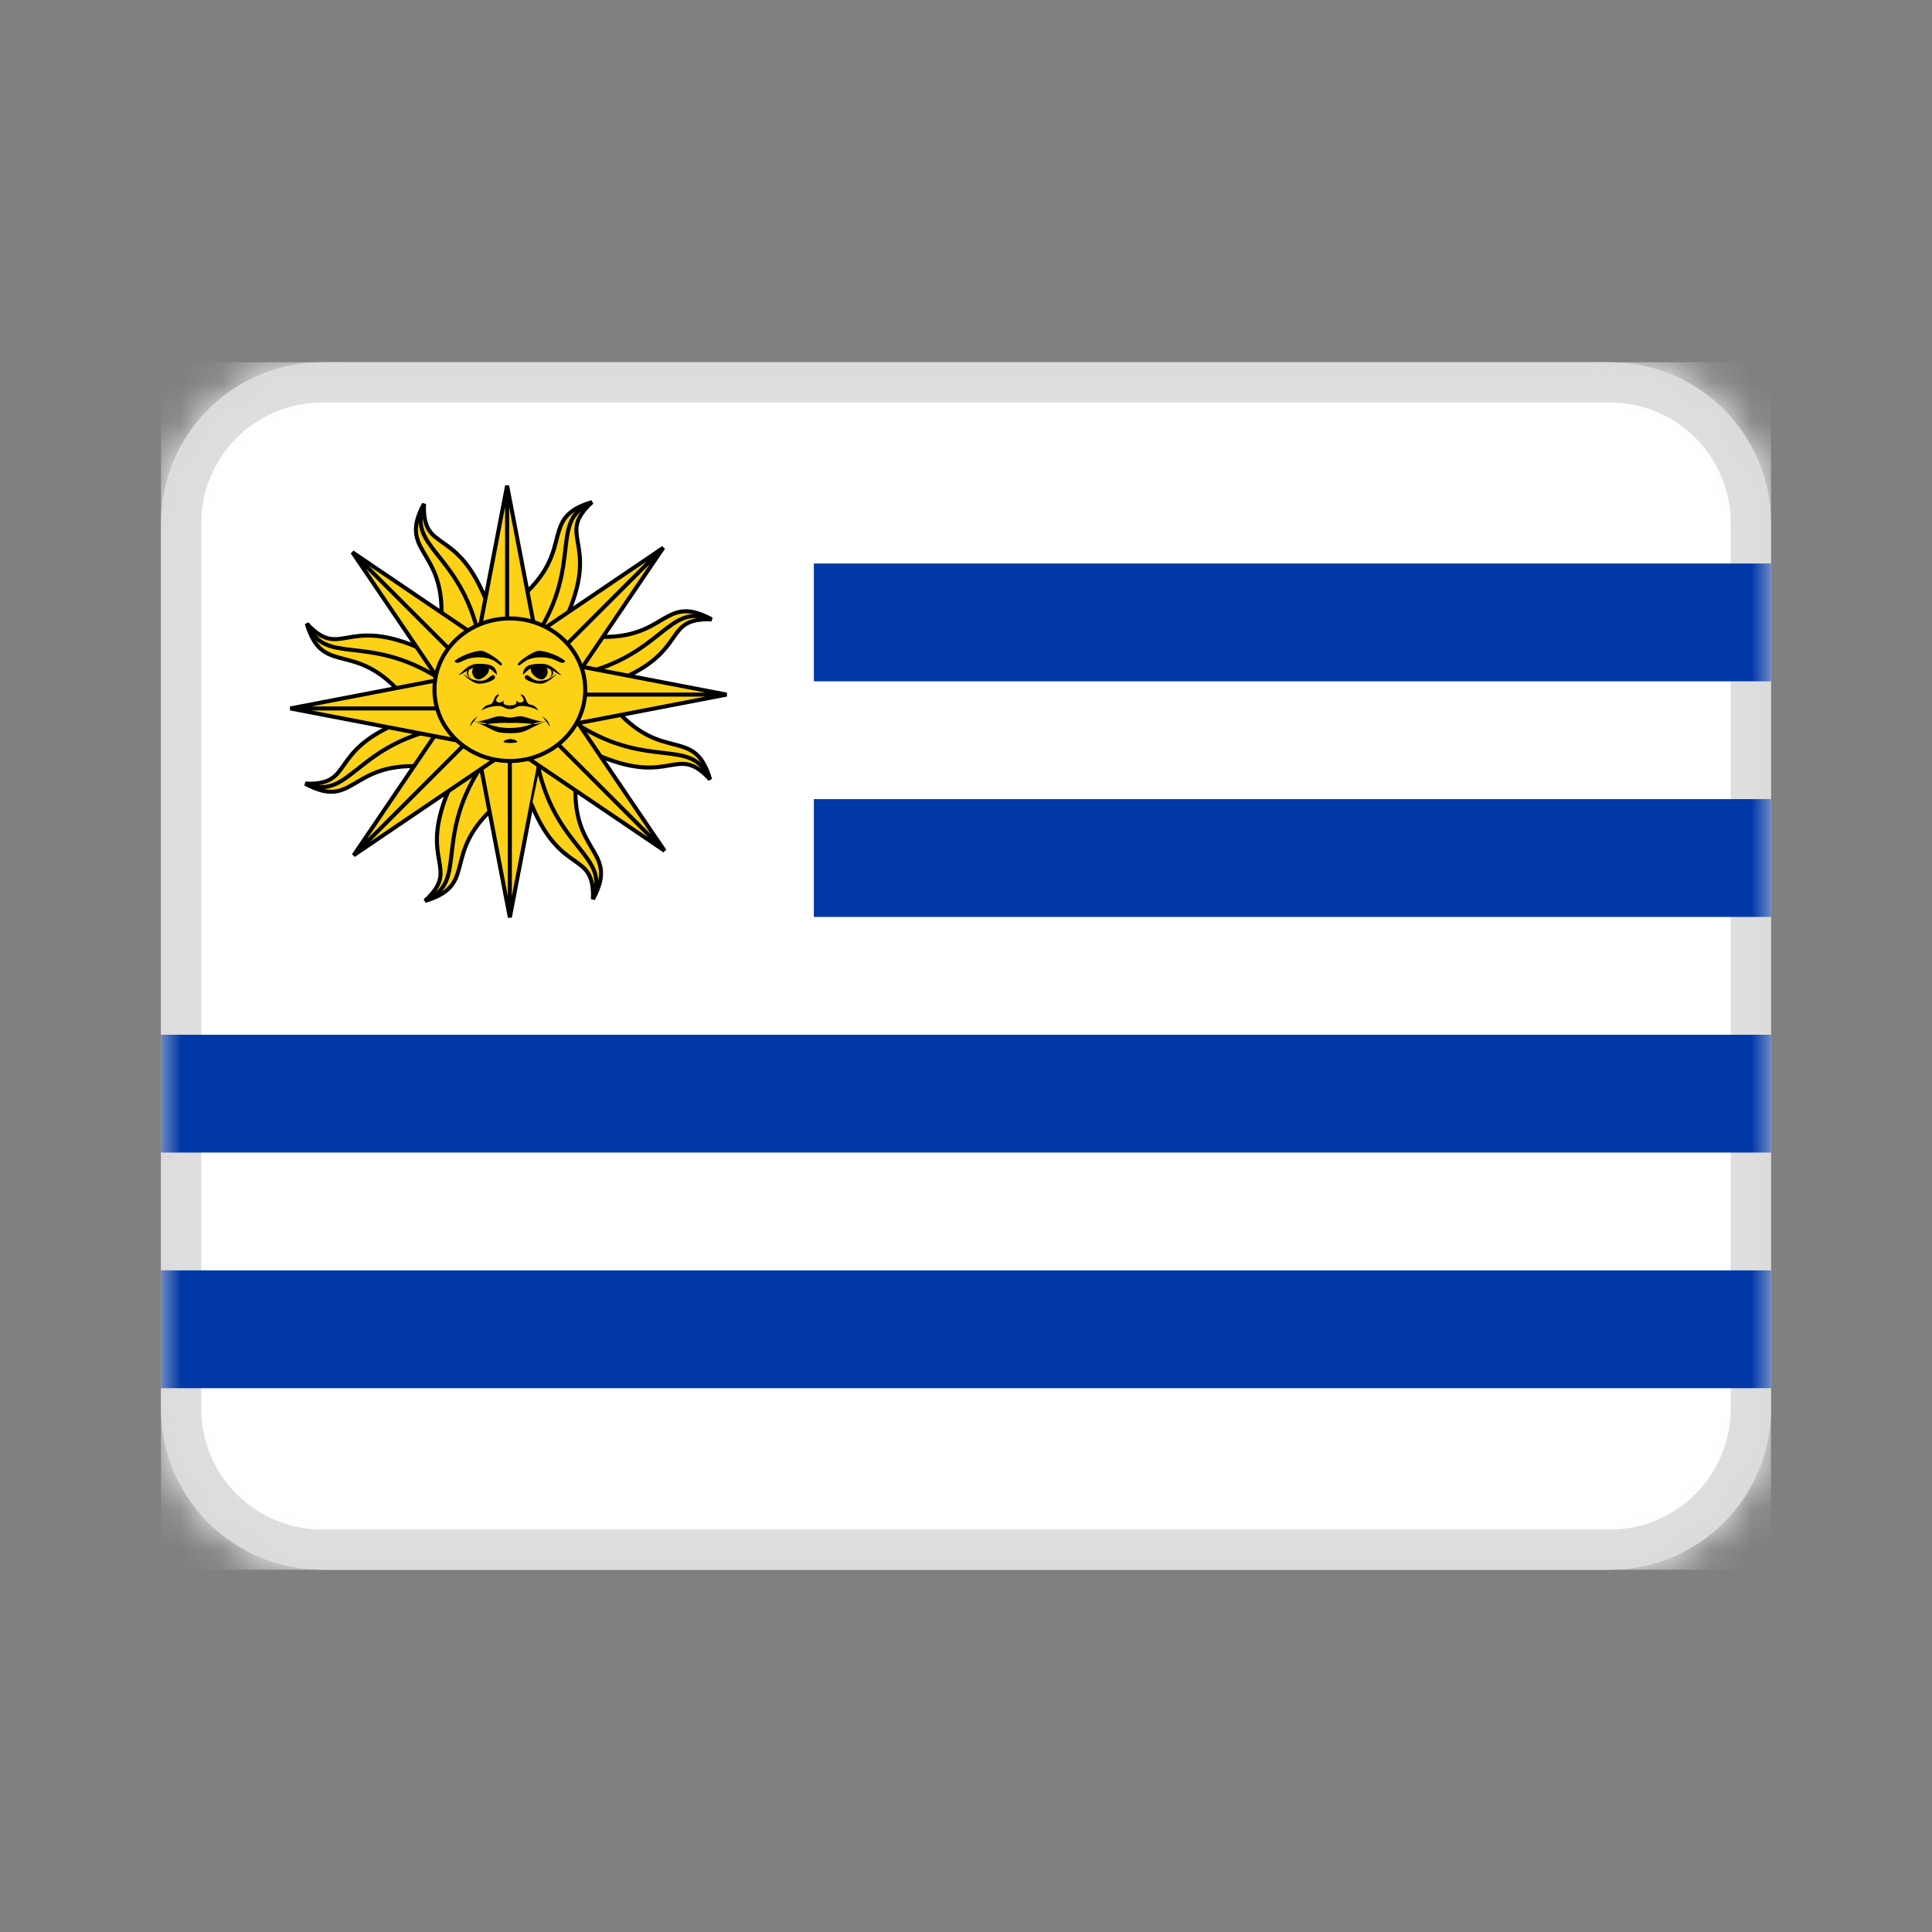 <svg height="48" viewBox="0 0 48 48" width="48" xmlns="http://www.w3.org/2000/svg" xmlns:xlink="http://www.w3.org/1999/xlink"><rect x="0" y="0" width="48" height="48" fill="#808080" stroke="none"/><defs><path id="a" d="m8 9h32c2.209 0 4 1.791 4 4v22c0 2.209-1.791 4-4 4h-32c-2.209 0-4-1.791-4-4v-22c0-2.209 1.791-4 4-4z"/><mask id="b" fill="#fff"><use fill="#fff" fill-rule="evenodd" xlink:href="#a"/></mask></defs><g fill="none" fill-rule="evenodd"><path d="m0 0h48v48h-48z"/><use fill="#d8d8d8" xlink:href="#a"/><g mask="url(#b)"><g transform="translate(4 9)"><path d="m0 0h40v30h-40z" fill="#fff" fill-rule="nonzero"/><path d="m4 .5c-1.933 0-3.5 1.567-3.5 3.5v22c0 1.933 1.567 3.5 3.5 3.5h32c1.933 0 3.5-1.567 3.5-3.5v-22c0-1.933-1.567-3.5-3.5-3.5z" fill="none" stroke="#dedede"/><path d="m16.22 5h23.78v2.927h-23.78zm0 5.854h23.78v2.927h-23.78zm-16.22 5.854h40v2.927h-40zm0 5.854h40v2.927h-40z" fill="#0038a8" fill-rule="nonzero"/><g fill="none" fill-rule="evenodd"><g stroke="#000" stroke-width=".1" transform="translate(.851 .805)"><g transform="translate(5.092 7.674)"><path d="m1.592 1.284.766.483c-1.362 2.093.17 2.414-1.021 3.38.511-1.127-.511-.805-.511-2.736" fill="#fcd116" fill-rule="nonzero" stroke-linecap="square" transform="matrix(.924 .383 -.383 .924 1.352 -.364)"/><path d="m1.288 1.539c-.367 2.093.825 2.736 0 3.541" transform="matrix(.924 .383 -.383 .924 1.377 -.302)"/><path d="m2.724 0h1.021l-1.021 5.312-1.021-5.312h1.021v5.312" fill="#fcd116" fill-rule="nonzero"/></g><g transform="matrix(.707 .707 -.707 .707 5.765 5.763)"><path d="m1.592 1.284.766.483c-1.362 2.093.17 2.414-1.021 3.38.511-1.127-.511-.805-.511-2.736" fill="#fcd116" fill-rule="nonzero" stroke-linecap="square" transform="matrix(.924 .383 -.383 .924 1.352 -.364)"/><path d="m1.288 1.539c-.367 2.093.825 2.736 0 3.541" transform="matrix(.924 .383 -.383 .924 1.377 -.302)"/><path d="m2.724 0h1.021l-1.021 5.312-1.021-5.312h1.021v5.312" fill="#fcd116" fill-rule="nonzero"/></g><g transform="matrix(0 1 -1 0 7.674 5.072)"><path d="m1.592 1.284.766.483c-1.362 2.093.17 2.414-1.021 3.38.511-1.127-.511-.805-.511-2.736" fill="#fcd116" fill-rule="nonzero" stroke-linecap="square" transform="matrix(.924 .383 -.383 .924 1.352 -.364)"/><path d="m1.288 1.539c-.367 2.093.825 2.736 0 3.541" transform="matrix(.924 .383 -.383 .924 1.377 -.302)"/><path d="m2.724 0h1.021l-1.021 5.312-1.021-5.312h1.021v5.312" fill="#fcd116" fill-rule="nonzero"/></g><g transform="matrix(-.707 .707 -.707 -.707 9.585 5.745)"><path d="m1.592 1.284.766.483c-1.362 2.093.17 2.414-1.021 3.38.511-1.127-.511-.805-.511-2.736" fill="#fcd116" fill-rule="nonzero" stroke-linecap="square" transform="matrix(.924 .383 -.383 .924 1.352 -.364)"/><path d="m1.288 1.539c-.367 2.093.825 2.736 0 3.541" transform="matrix(.924 .383 -.383 .924 1.377 -.302)"/><path d="m2.724 0h1.021l-1.021 5.312-1.021-5.312h1.021v5.312" fill="#fcd116" fill-rule="nonzero"/></g><g transform="matrix(-1 0 0 -1 10.472 7.574)"><path d="m1.592 1.284.766.483c-1.362 2.093.17 2.414-1.021 3.38.511-1.127-.511-.805-.511-2.736" fill="#fcd116" fill-rule="nonzero" stroke-linecap="square" transform="matrix(.924 .383 -.383 .924 1.352 -.364)"/><path d="m1.288 1.539c-.367 2.093.825 2.736 0 3.541" transform="matrix(.924 .383 -.383 .924 1.377 -.302)"/><path d="m2.724 0h1.021l-1.021 5.312-1.021-5.312h1.021v5.312" fill="#fcd116" fill-rule="nonzero"/></g><g transform="matrix(-.707 -.707 .707 -.707 9.799 9.485)"><path d="m1.592 1.284.766.483c-1.362 2.093.17 2.414-1.021 3.38.511-1.127-.511-.805-.511-2.736" fill="#fcd116" fill-rule="nonzero" stroke-linecap="square" transform="matrix(.924 .383 -.383 .924 1.352 -.364)"/><path d="m1.288 1.539c-.367 2.093.825 2.736 0 3.541" transform="matrix(.924 .383 -.383 .924 1.377 -.302)"/><path d="m2.724 0h1.021l-1.021 5.312-1.021-5.312h1.021v5.312" fill="#fcd116" fill-rule="nonzero"/></g><g transform="matrix(0 -1 1 0 7.889 10.176)"><path d="m1.592 1.284.766.483c-1.362 2.093.17 2.414-1.021 3.38.511-1.127-.511-.805-.511-2.736" fill="#fcd116" fill-rule="nonzero" stroke-linecap="square" transform="matrix(.924 .383 -.383 .924 1.352 -.364)"/><path d="m1.288 1.539c-.367 2.093.825 2.736 0 3.541" transform="matrix(.924 .383 -.383 .924 1.377 -.302)"/><path d="m2.724 0h1.021l-1.021 5.312-1.021-5.312h1.021v5.312" fill="#fcd116" fill-rule="nonzero"/></g><g transform="matrix(.707 -.707 .707 .707 5.979 9.503)"><path d="m1.592 1.284.766.483c-1.362 2.093.17 2.414-1.021 3.38.511-1.127-.511-.805-.511-2.736" fill="#fcd116" fill-rule="nonzero" stroke-linecap="square" transform="matrix(.924 .383 -.383 .924 1.352 -.364)"/><path d="m1.288 1.539c-.367 2.093.825 2.736 0 3.541" transform="matrix(.924 .383 -.383 .924 1.377 -.302)"/><path d="m2.724 0h1.021l-1.021 5.312-1.021-5.312h1.021v5.312" fill="#fcd116" fill-rule="nonzero"/></g><ellipse cx="7.816" cy="7.331" fill="#fcd116" fill-rule="nonzero" rx="1.873" ry="1.771"/></g><g fill="#000" fill-rule="nonzero" transform="translate(6.29 7.154)"><g transform="translate(2.294)"><path d="m1.464.274c-.119.129-.187-.097-.613-.097-.426 0-.494.241-.562.193-.068-.048.358-.338.494-.354s.528.113.681.258m-.494.145c.119.097.017.306-.102.306-.119 0-.34-.193-.238-.322"/><path d="m.409.595c.017-.22.187-.257.46-.257.272 0 .392.22.494.275-.119 0-.221-.183-.494-.183-.272 0-.272 0-.46.183m.051.037c.068-.11.153.11.34.11s.289-.055.409-.147c.119-.092-.17.22-.358.22s-.443-.11-.392-.183"/><path d="m1.038.708c.221-.113.085-.274 0-.306.034.032.17.193 0 .306m-.953.966c.102 0 .136-.032.272-.032s.46.177.647.113c-.392.145-.238.048-.919.048h-.085m1.073.097c-.068-.113-.051-.08-.187-.258.136.097.17.145.187.258m-.987.161c.426 0 .358-.08.919-.306-.409.048-.494.177-.919.177h-.085m.085-.467c.119 0 .153-.08.289-.08s.323.048.409.113c.017.016-.051-.129-.187-.145-.136-.016-.085-.225-.238-.258 0 .064.051.048.068.145 0 .08-.153.08-.187 0 .034.129-.068.129-.153.129"/></g><g transform="matrix(-1 0 0 1 2.464 0)"><path d="m1.464.274c-.119.129-.187-.097-.613-.097-.426 0-.494.241-.562.193-.068-.048.358-.338.494-.354s.528.113.681.258m-.494.145c.119.097.017.306-.102.306-.119 0-.34-.193-.238-.322"/><path d="m.409.595c.017-.22.187-.257.46-.257.272 0 .392.22.494.275-.119 0-.221-.183-.494-.183-.272 0-.272 0-.46.183m.051.037c.068-.11.153.11.34.11s.289-.055.409-.147c.119-.092-.17.22-.358.22s-.443-.11-.392-.183"/><path d="m1.038.708c.221-.113.085-.274 0-.306.034.032.17.193 0 .306m-.953.966c.102 0 .136-.032.272-.032s.46.177.647.113c-.392.145-.238.048-.919.048h-.085m1.073.097c-.068-.113-.051-.08-.187-.258.136.097.17.145.187.258m-.987.161c.426 0 .358-.08.919-.306-.409.048-.494.177-.919.177h-.085m.085-.467c.119 0 .153-.08.289-.08s.323.048.409.113c.017.016-.051-.129-.187-.145-.136-.016-.085-.225-.238-.258 0 .064.051.048.068.145 0 .08-.153.08-.187 0 .034.129-.068.129-.153.129"/></g><path d="m2.391 2.205c-.092 0-.33.1 0 .1s.092-.1 0-.1"/></g></g></g></g></g></svg>